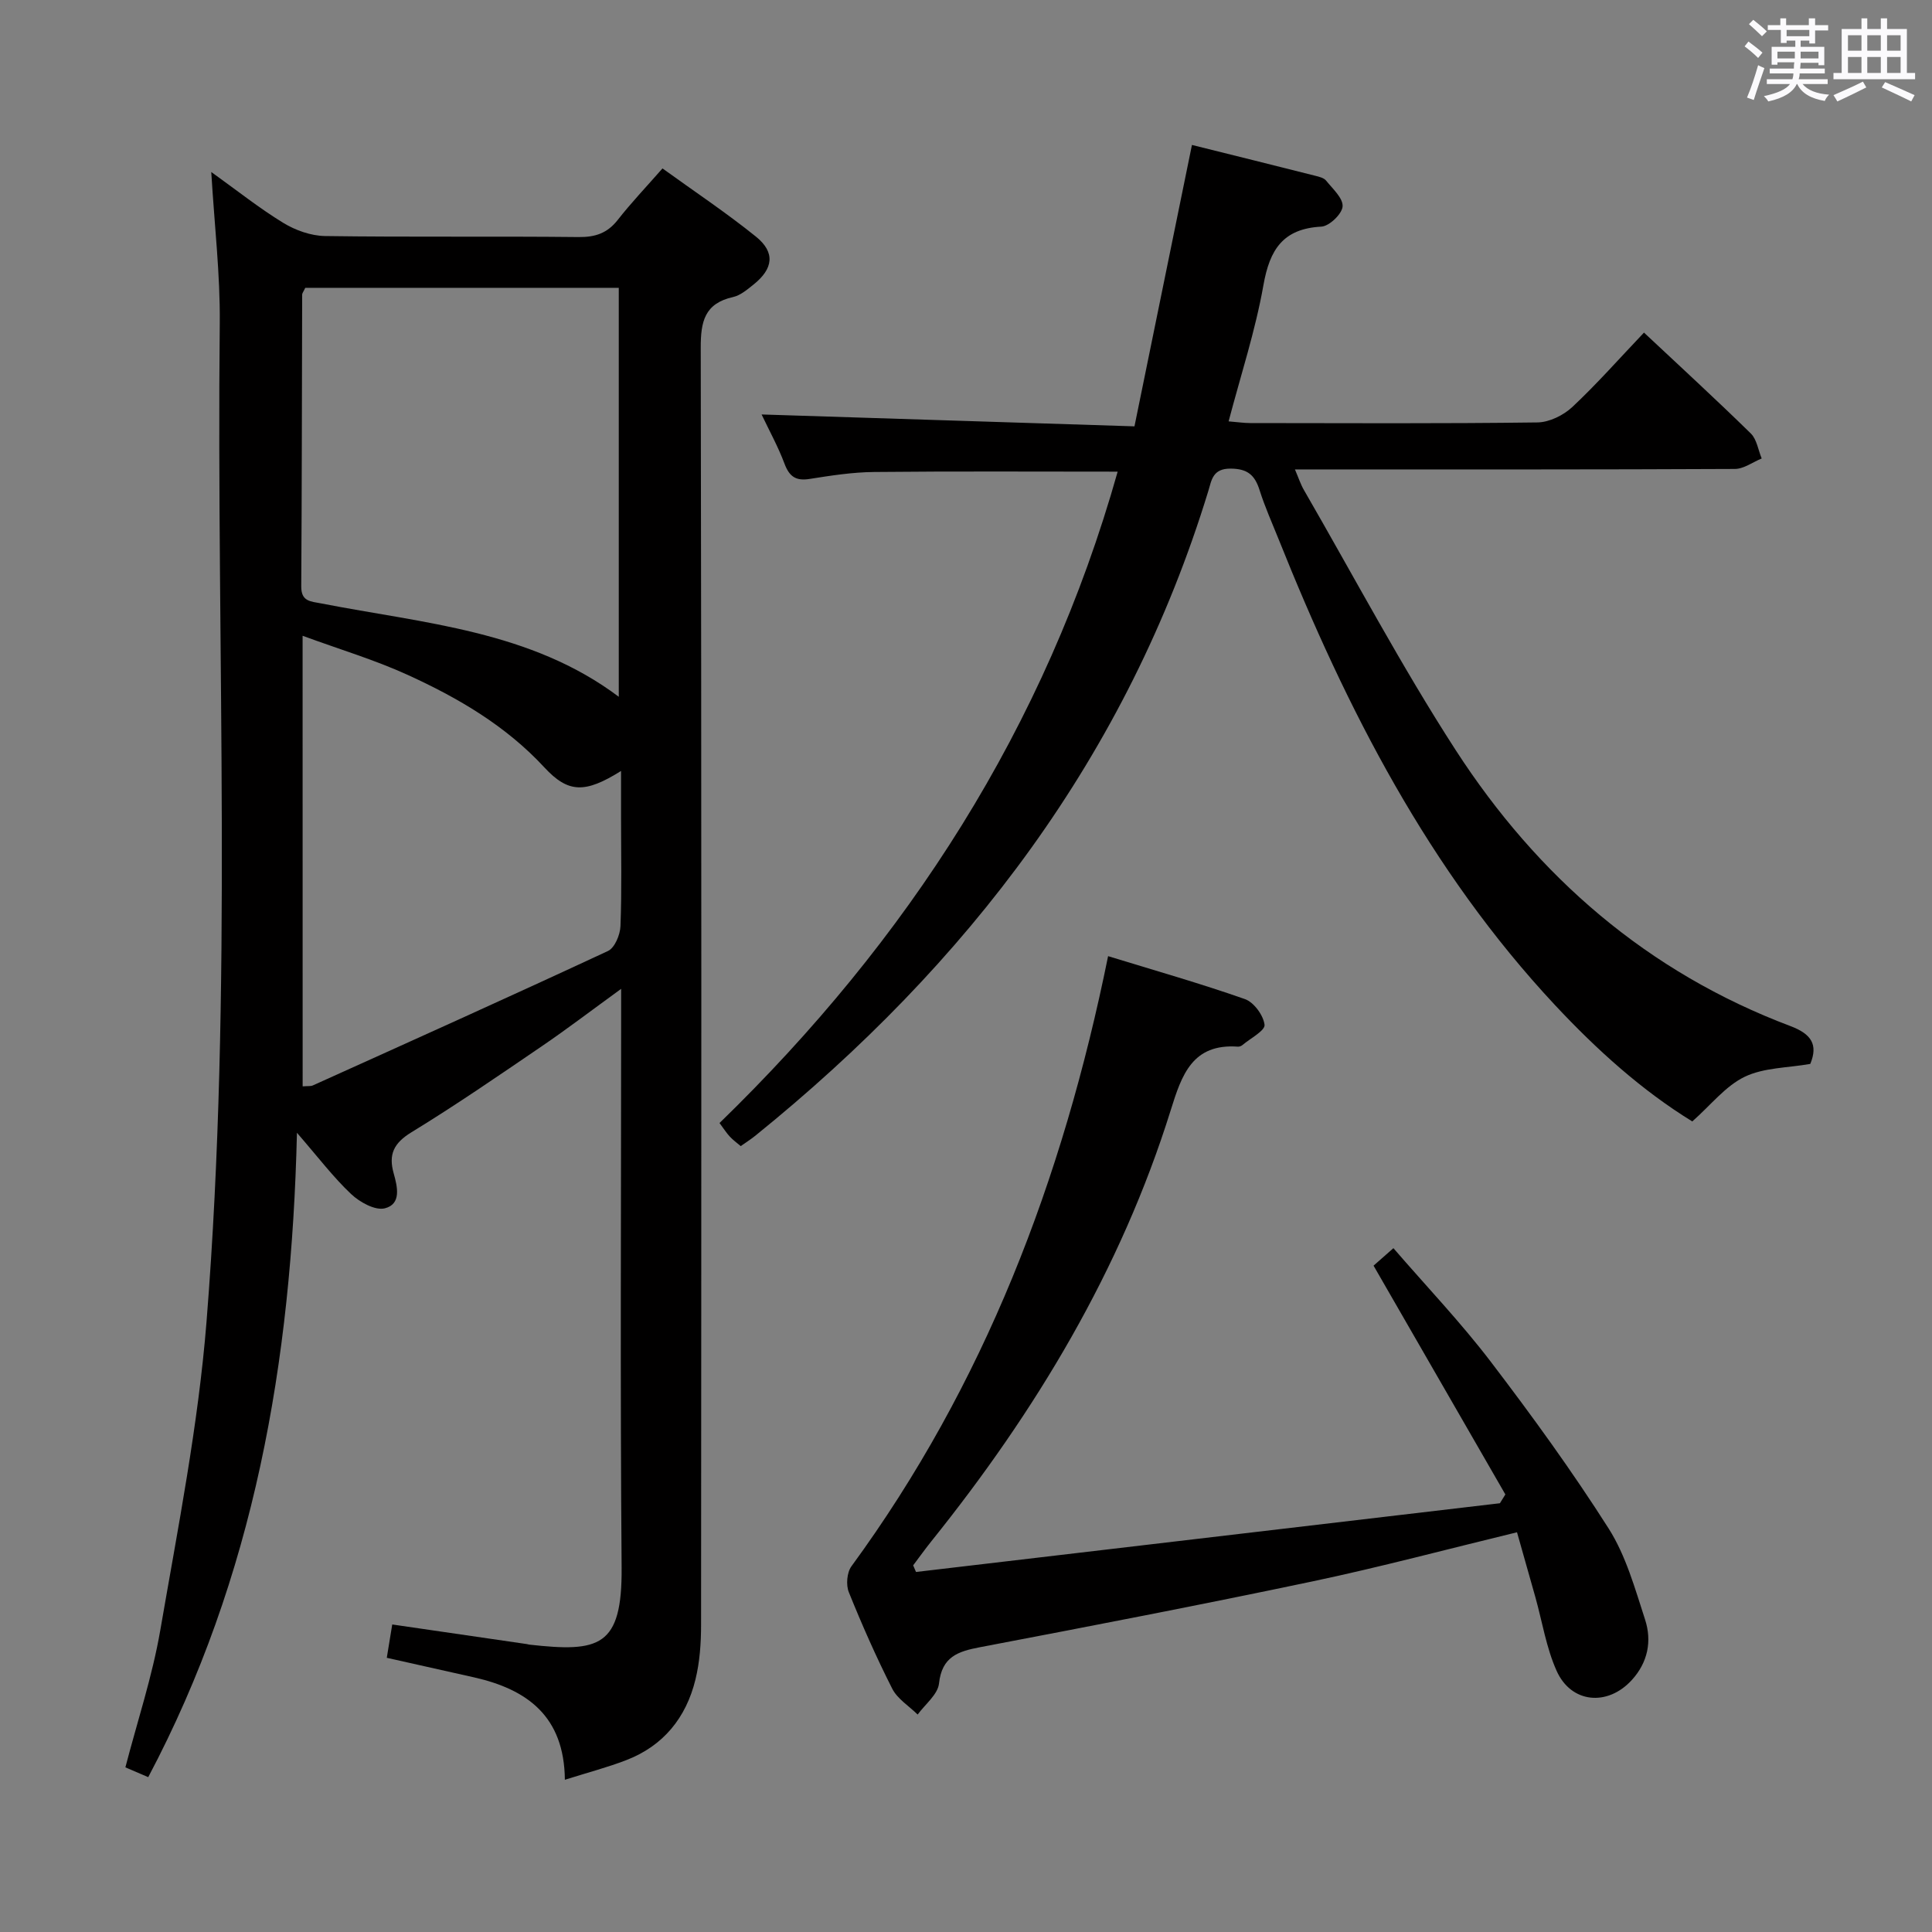 <svg enable-background="new 0 0 400 400" viewBox="0 0 400 400" xmlns="http://www.w3.org/2000/svg"><rect x="0" y="0" width="400" height="400" fill="#808080" stroke="none"/><path d="m361.2 9.6.8-1c.9.7 1.9 1.4 2.9 2.3l-.9 1.1c-1-1-2-1.8-2.8-2.4zm.5 10.6c.9-2.1 1.6-4.3 2.3-6.7.4.2.8.4 1.3.6-.7 2.1-1.5 4.3-2.2 6.6zm.4-15.2.9-.9c1 .8 2 1.6 2.8 2.4l-1 1c-.9-.9-1.8-1.7-2.7-2.5zm12.5-1.2h1.2v1.4h2.7v1.1h-2.7v2.7h-1.2v-.6h-1.8v1.3h4.9v3.8h-1.2v-.5h-3.7c0 .4-.1.9-.1 1.2h5.1v1h-5.2c0 .5-.1.9-.2 1.2h6v1h-5.2c1.1 1.3 2.9 2 5.5 2.2-.4.4-.7.8-.9 1.3-2.9-.5-4.8-1.6-5.7-3.5h-.1c-.8 1.7-2.7 2.9-5.9 3.6-.2-.4-.6-.8-.9-1.1 2.8-.6 4.6-1.4 5.4-2.5h-4.8v-1h5.3c.1-.3.2-.7.2-1.2h-4.9v-1h5c0-.4 0-.8.1-1.3h-3.5v.5h-1.2v-3.7h4.9v-1.3h-1.8v.5h-1.2v-2.7h-2.7v-1h2.6v-1.4h1.2v1.4h4.7v-1.4zm-6.6 8.3h3.6c0-.4 0-.9 0-1.4h-3.6zm1.9-4.6h4.7v-1.3h-4.7zm6.6 3.2h-3.7v1.4h3.7z" fill="#fbfafc"/><path d="m385.3 3.8h1.3v2.2h2.8v-2.2h1.3v2.2h4.1v9.1h1.7v1.3h-16.9v-1.3h1.7v-9.1h4.1v-2.2zm.4 13.1.7 1.2c-1.8.9-3.8 1.9-6 2.9-.2-.4-.5-.8-.8-1.3 2.3-1 4.3-1.9 6.1-2.8zm-3.1-6.4h2.8v-3.2h-2.8zm0 4.6h2.8v-3.3h-2.8zm4-4.6h2.8v-3.2h-2.8zm0 4.6h2.8v-3.3h-2.8zm3.7 1.9c2.1.9 4.1 1.8 6.1 2.7l-.7 1.3c-2.2-1.1-4.2-2-6.1-2.9zm3.2-9.7h-2.8v3.2h2.8v-3.1zm-2.8 7.8h2.8v-3.3h-2.8z" fill="#fbfafc"/><g fill="#010000"><path d="m116.95 368.48c-.13-13.18-7.83-18.71-18.76-21.19-5.95-1.35-11.92-2.67-18.11-4.06.39-2.36.73-4.45 1.13-6.9 9.33 1.36 18.6 2.71 27.87 4.06.16.02.32.09.49.11 14.51 1.62 19.26.53 19.13-15.98-.31-37.82-.1-75.64-.1-113.46 0-1.79 0-3.57 0-6.33-6.01 4.36-11.1 8.25-16.38 11.85-8.93 6.09-17.84 12.22-27.06 17.86-3.65 2.24-4.76 4.58-3.65 8.5.77 2.74 1.64 6.36-1.84 7.23-2 .5-5.19-1.27-6.97-2.95-3.69-3.48-6.79-7.58-11.22-12.69-1.12 47.5-8.85 91.96-30.79 133.41-1.47-.63-2.95-1.26-4.73-2.03 2.47-9.51 5.57-18.81 7.22-28.36 3.66-21.23 7.87-42.49 9.58-63.92 5.49-68.81 2.03-137.8 2.74-206.71.1-10.1-1.1-20.21-1.76-31.31 5.34 3.83 9.94 7.5 14.92 10.54 2.52 1.54 5.72 2.67 8.63 2.72 17.49.25 34.99.02 52.48.21 3.47.04 5.96-.79 8.12-3.54 2.75-3.52 5.85-6.77 9.27-10.67 6.6 4.77 13.21 9.17 19.36 14.13 4.03 3.26 3.59 6.64-.52 9.92-1.29 1.03-2.7 2.24-4.23 2.58-5.89 1.32-6.71 5.07-6.69 10.52.17 88.13.13 176.27.07 264.4 0 3.79-.27 7.68-1.17 11.33-1.93 7.88-6.64 13.72-14.35 16.68-3.87 1.49-7.89 2.54-12.68 4.05zm-53.75-308.89c-.38.82-.64 1.11-.64 1.4-.06 20.13-.06 40.27-.19 60.4-.02 3.18 1.92 3.11 4.17 3.55 21.24 4.14 43.34 5.62 61.57 19.32 0-28.23 0-56.38 0-84.67-21.91 0-43.35 0-64.91 0zm-.54 165.33c1.14-.09 1.68 0 2.1-.19 20.4-9.21 40.83-18.39 61.12-27.84 1.39-.65 2.51-3.34 2.58-5.13.29-7.48.12-14.98.12-22.48 0-3.03 0-6.07 0-9.66-7.44 4.65-10.91 4.62-15.87-.73-7.98-8.63-17.85-14.39-28.3-19.16-6.83-3.12-14.09-5.28-21.76-8.1.01 31.8.01 62.36.01 93.29z"/><path d="m231.4 97.65c-17.18 0-33.8-.1-50.42.07-4.46.04-8.94.74-13.37 1.44-2.84.45-4.18-.49-5.18-3.14-1.32-3.53-3.17-6.87-4.75-10.21 25.65.82 50.94 1.63 77.2 2.46 4.05-19.81 7.94-38.88 11.9-58.26 8.53 2.12 17.03 4.23 25.52 6.38.8.2 1.79.43 2.25 1 1.36 1.69 3.54 3.64 3.42 5.35-.11 1.56-2.76 4.09-4.39 4.18-7.96.42-10.7 4.76-12 12.11-1.66 9.4-4.67 18.56-7.21 28.21 1.88.15 3.16.35 4.45.35 19.83.02 39.66.13 59.49-.13 2.46-.03 5.39-1.48 7.23-3.2 5.09-4.77 9.72-10.03 14.83-15.4 7.49 7.02 14.92 13.84 22.12 20.89 1.24 1.22 1.52 3.42 2.25 5.17-1.85.76-3.7 2.16-5.56 2.17-28.33.14-56.66.1-84.99.1-1.82 0-3.65 0-6.09 0 .75 1.73 1.18 3.1 1.89 4.31 10.39 17.98 20.13 36.39 31.4 53.81 16.96 26.21 39.74 45.99 69.3 57.13 4.36 1.64 5.75 3.86 4.11 7.83-4.67.83-9.61.75-13.59 2.67s-6.99 5.84-10.84 9.24c-10.41-6.39-19.75-14.81-28.39-24.05-26.12-27.95-43.18-61.3-57.23-96.43-1.36-3.4-2.87-6.75-3.97-10.23-.98-3.1-2.47-4.43-6.01-4.45-3.71-.02-3.92 2.39-4.61 4.66-16.73 54.72-49.82 97.94-93.82 133.49-.9.72-1.88 1.34-2.98 2.12-.79-.67-1.59-1.25-2.25-1.96-.67-.71-1.2-1.56-2.14-2.82 38.9-37.77 67.49-81.87 82.43-134.86z"/><path d="m229.42 197.96c9.73 2.99 19.13 5.66 28.32 8.89 1.86.65 3.84 3.36 4.07 5.32.14 1.21-2.92 2.8-4.57 4.19-.24.2-.62.36-.93.34-9.44-.68-11.64 5.82-13.92 13.14-10.35 33.14-27.94 62.33-49.55 89.25-1.31 1.63-2.52 3.33-3.78 5 .2.46.4.92.59 1.37 40.3-4.74 80.59-9.49 120.89-14.23.38-.61.75-1.21 1.13-1.82-8.96-15.56-17.93-31.12-27.29-47.37.85-.74 2.17-1.91 4.11-3.62 6.85 7.93 13.95 15.37 20.15 23.5 8.56 11.22 16.87 22.68 24.43 34.57 3.56 5.61 5.43 12.39 7.52 18.81 1.45 4.45.6 8.88-2.76 12.55-5 5.47-12.53 4.82-15.55-1.92-2.14-4.78-2.97-10.14-4.39-15.23-1.25-4.45-2.51-8.88-3.81-13.46-14.45 3.5-28.34 7.22-42.39 10.18-22.88 4.82-45.84 9.24-68.81 13.62-4.57.87-7.87 1.97-8.47 7.51-.25 2.28-2.87 4.3-4.42 6.43-1.79-1.77-4.18-3.23-5.26-5.35-3.3-6.51-6.26-13.21-8.99-19.98-.61-1.5-.4-4.07.53-5.35 27.49-37.57 43.72-79.88 53.15-126.34z"/></g></svg>